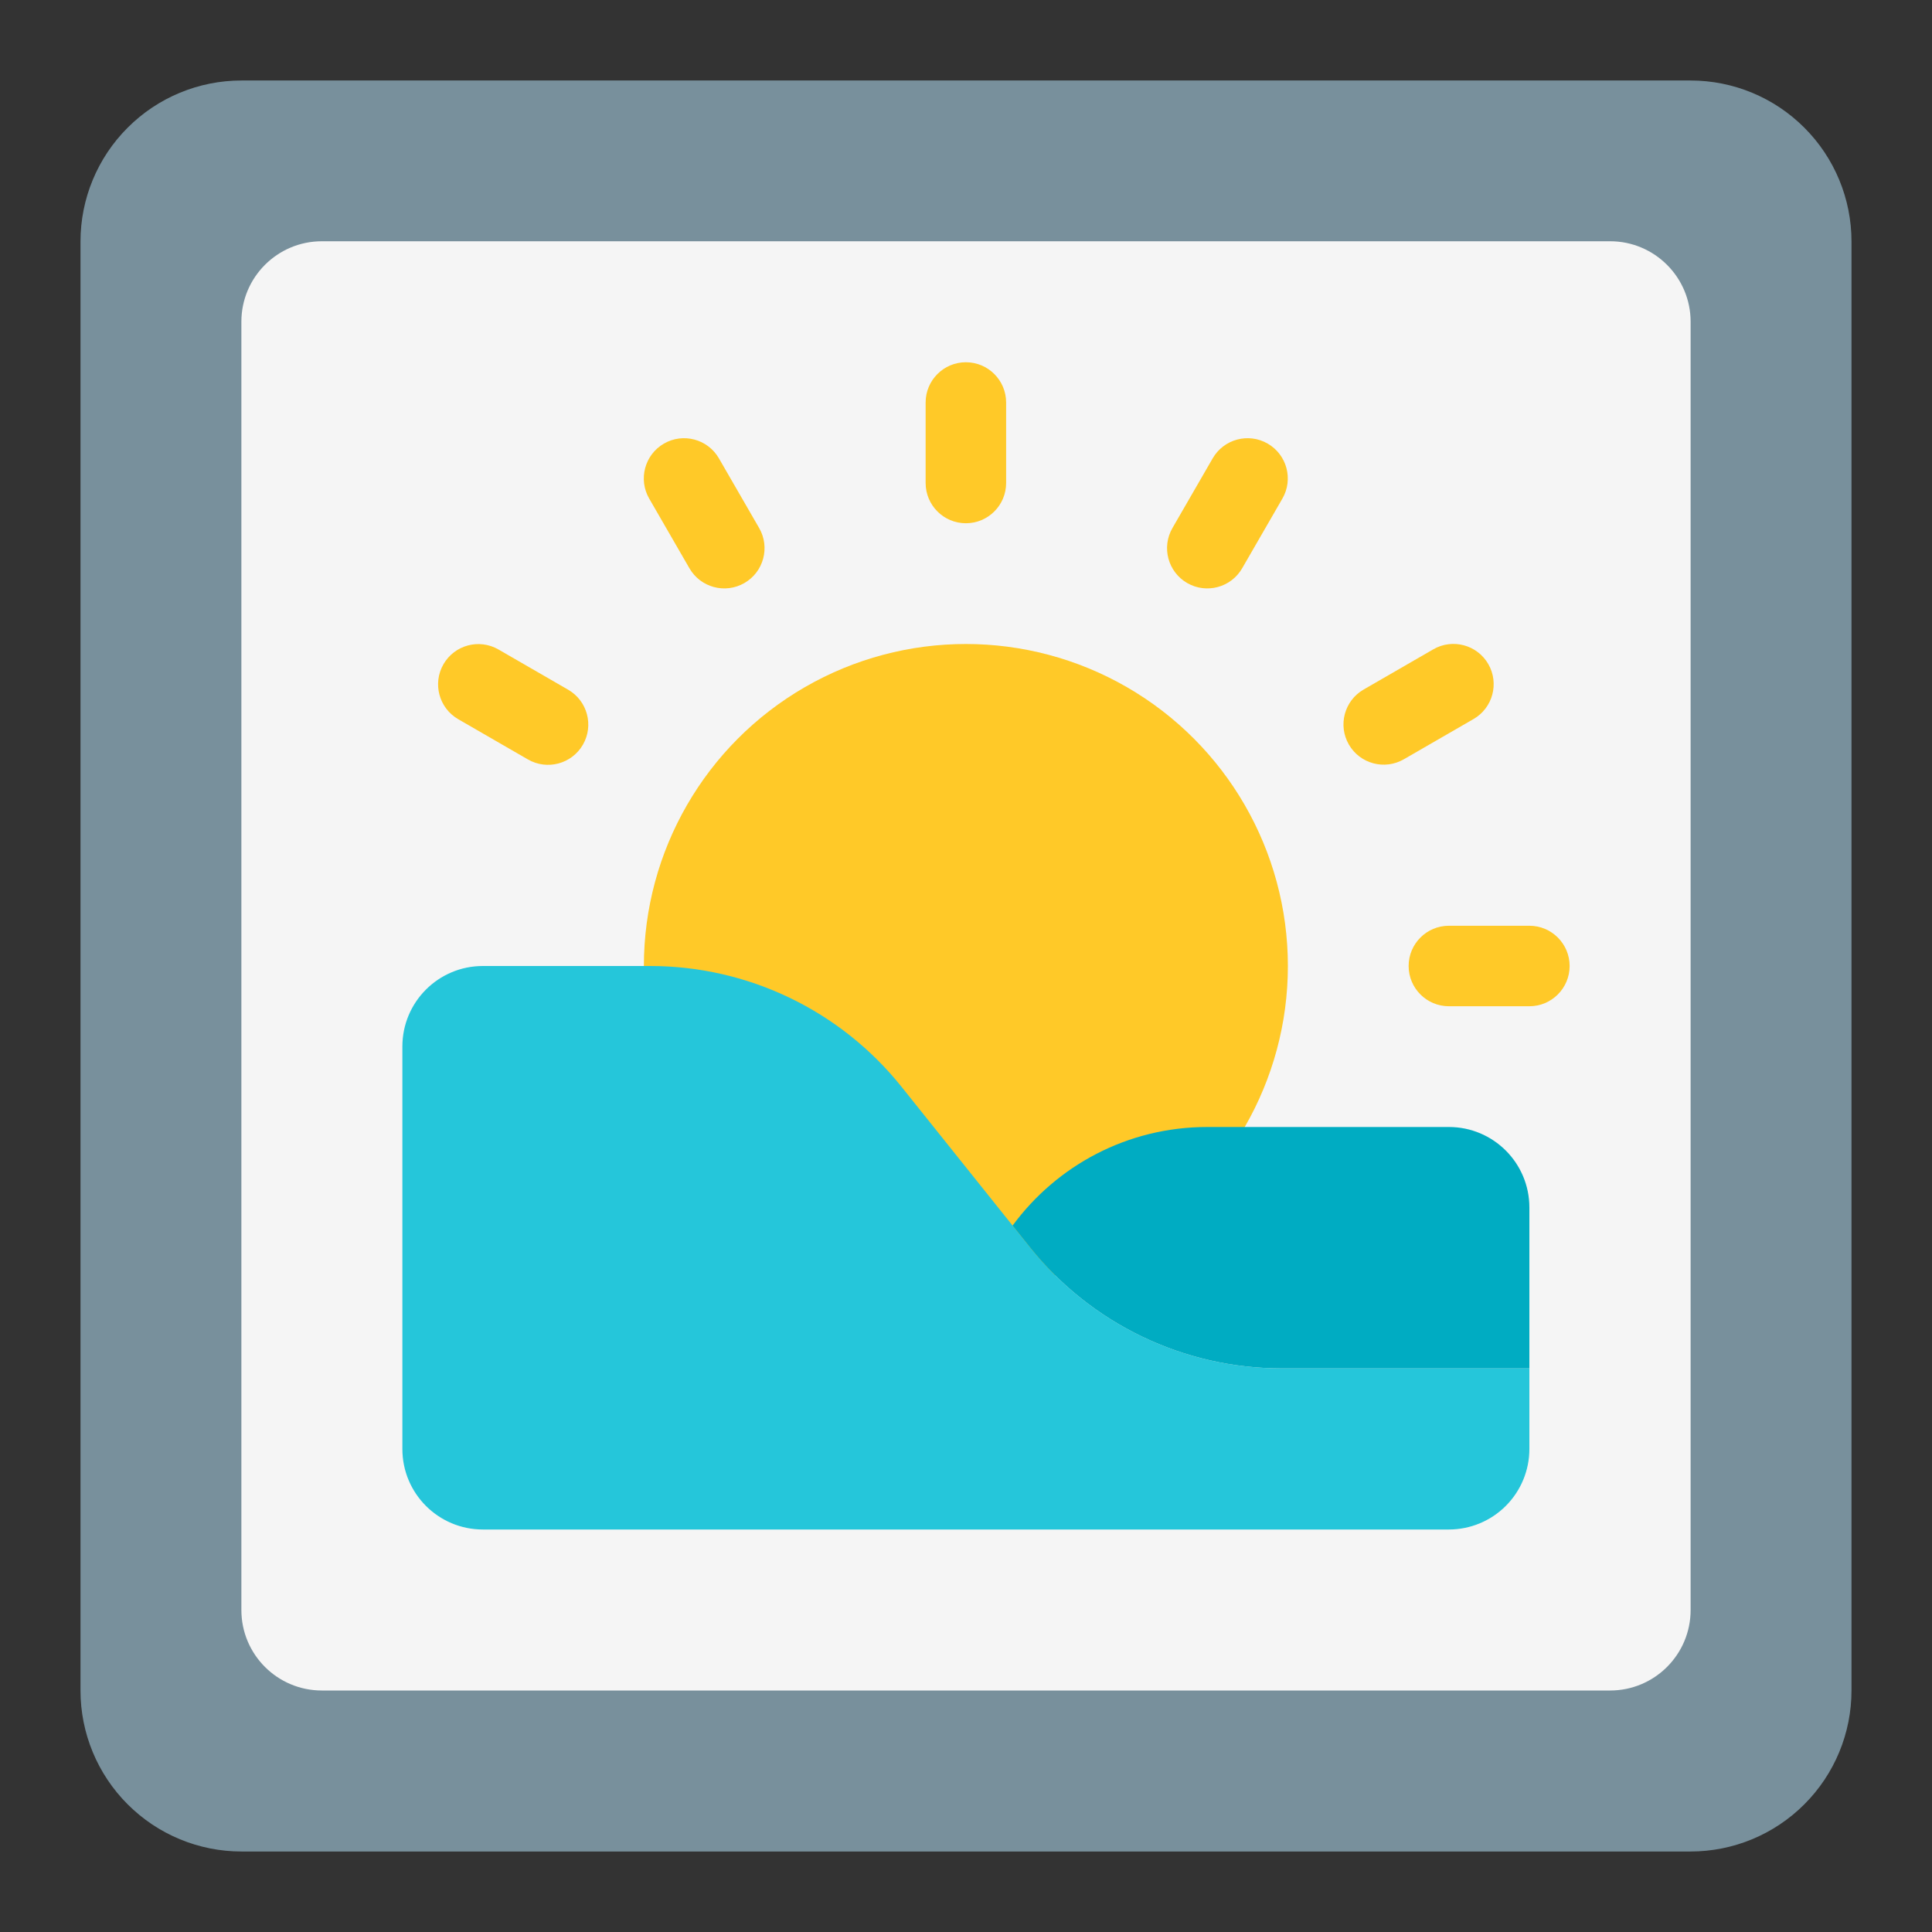 <svg clip-rule="evenodd" fill-rule="evenodd" height="512" stroke-linejoin="round" stroke-miterlimit="2" viewBox="0 0 48 48" width="512" xmlns="http://www.w3.org/2000/svg"><rect x="0" y="0" width="48" height="48" fill="#333333" stroke="none"/><g transform="translate(-432 -48)"><g id="Icon"><path d="m478 54c0-1.061-.421-2.078-1.172-2.828-.75-.751-1.767-1.172-2.828-1.172h-36c-1.061 0-2.078.421-2.828 1.172-.751.75-1.172 1.767-1.172 2.828v36c0 1.061.421 2.078 1.172 2.828.75.751 1.767 1.172 2.828 1.172h36c1.061 0 2.078-.421 2.828-1.172.751-.75 1.172-1.767 1.172-2.828z" fill="#78909c"/><g transform="translate(3.997 -4)"><path d="m470.006 59.994c0-1.104-.896-2-2-2h-32.006c-1.105 0-2 .896-2 2v32.006c0 1.105.895 2 2 2h32.006c1.104 0 2-.895 2-2z" fill="#f5f5f5"/></g><g transform="translate(3.997 -6)"><circle cx="452" cy="78" fill="#ffc928" r="8"/></g><g transform="translate(29.997 -2)"><path d="m438 75h2c.552 0 1-.448 1-1s-.448-1-1-1h-2c-.552 0-1 .448-1 1s.448 1 1 1z" fill="#ffc928"/></g><g transform="matrix(.866 -.5 .5 .866 50.07 220.914)"><path d="m438 75h2c.552 0 1-.448 1-1s-.448-1-1-1h-2c-.552 0-1 .448-1 1s.448 1 1 1z" fill="#ffc928"/></g><g transform="matrix(.5 -.866 .866 .5 178.911 403.927)"><path d="m438 75h2c.552 0 1-.448 1-1s-.448-1-1-1h-2c-.552 0-1 .448-1 1s.448 1 1 1z" fill="#ffc928"/></g><g transform="matrix(0 -1 1 0 381.997 498)"><path d="m438 75h2c.552 0 1-.448 1-1s-.448-1-1-1h-2c-.552 0-1 .448-1 1s.448 1 1 1z" fill="#ffc928"/></g><g transform="matrix(-.5 -.866 .866 -.5 604.911 477.927)"><path d="m438 75h2c.552 0 1-.448 1-1s-.448-1-1-1h-2c-.552 0-1 .448-1 1s.448 1 1 1z" fill="#ffc928"/></g><g transform="matrix(-.866 -.5 .5 -.866 787.924 349.086)"><path d="m438 75h2c.552 0 1-.448 1-1s-.448-1-1-1h-2c-.552 0-1 .448-1 1s.448 1 1 1z" fill="#ffc928"/></g><g transform="translate(3.997 -4)"><g><path d="m450.402 79.002c-1.518-1.898-3.816-3.002-6.246-3.002-1.418 0-2.967 0-4.156 0-1.105 0-2 .895-2 2v10c0 1.105.895 2 2 2h24c.53 0 1.039-.211 1.414-.586s.586-.884.586-1.414c0-1.001 0-2.003 0-2.003h-6.156c-2.43 0-4.728-1.104-6.246-3.001-1.011-1.264-2.185-2.731-3.196-3.994z" fill="#25c6da"/></g><g><path d="m453.161 82.449.437.547c1.518 1.897 3.816 3.001 6.246 3.001h6.156s0-2.253 0-3.997c0-1.105-.895-2-2-2-1.936 0-4.494 0-6.004 0-1.985 0-3.744.964-4.835 2.449z" fill="#00acc2"/></g></g></g></g></svg>